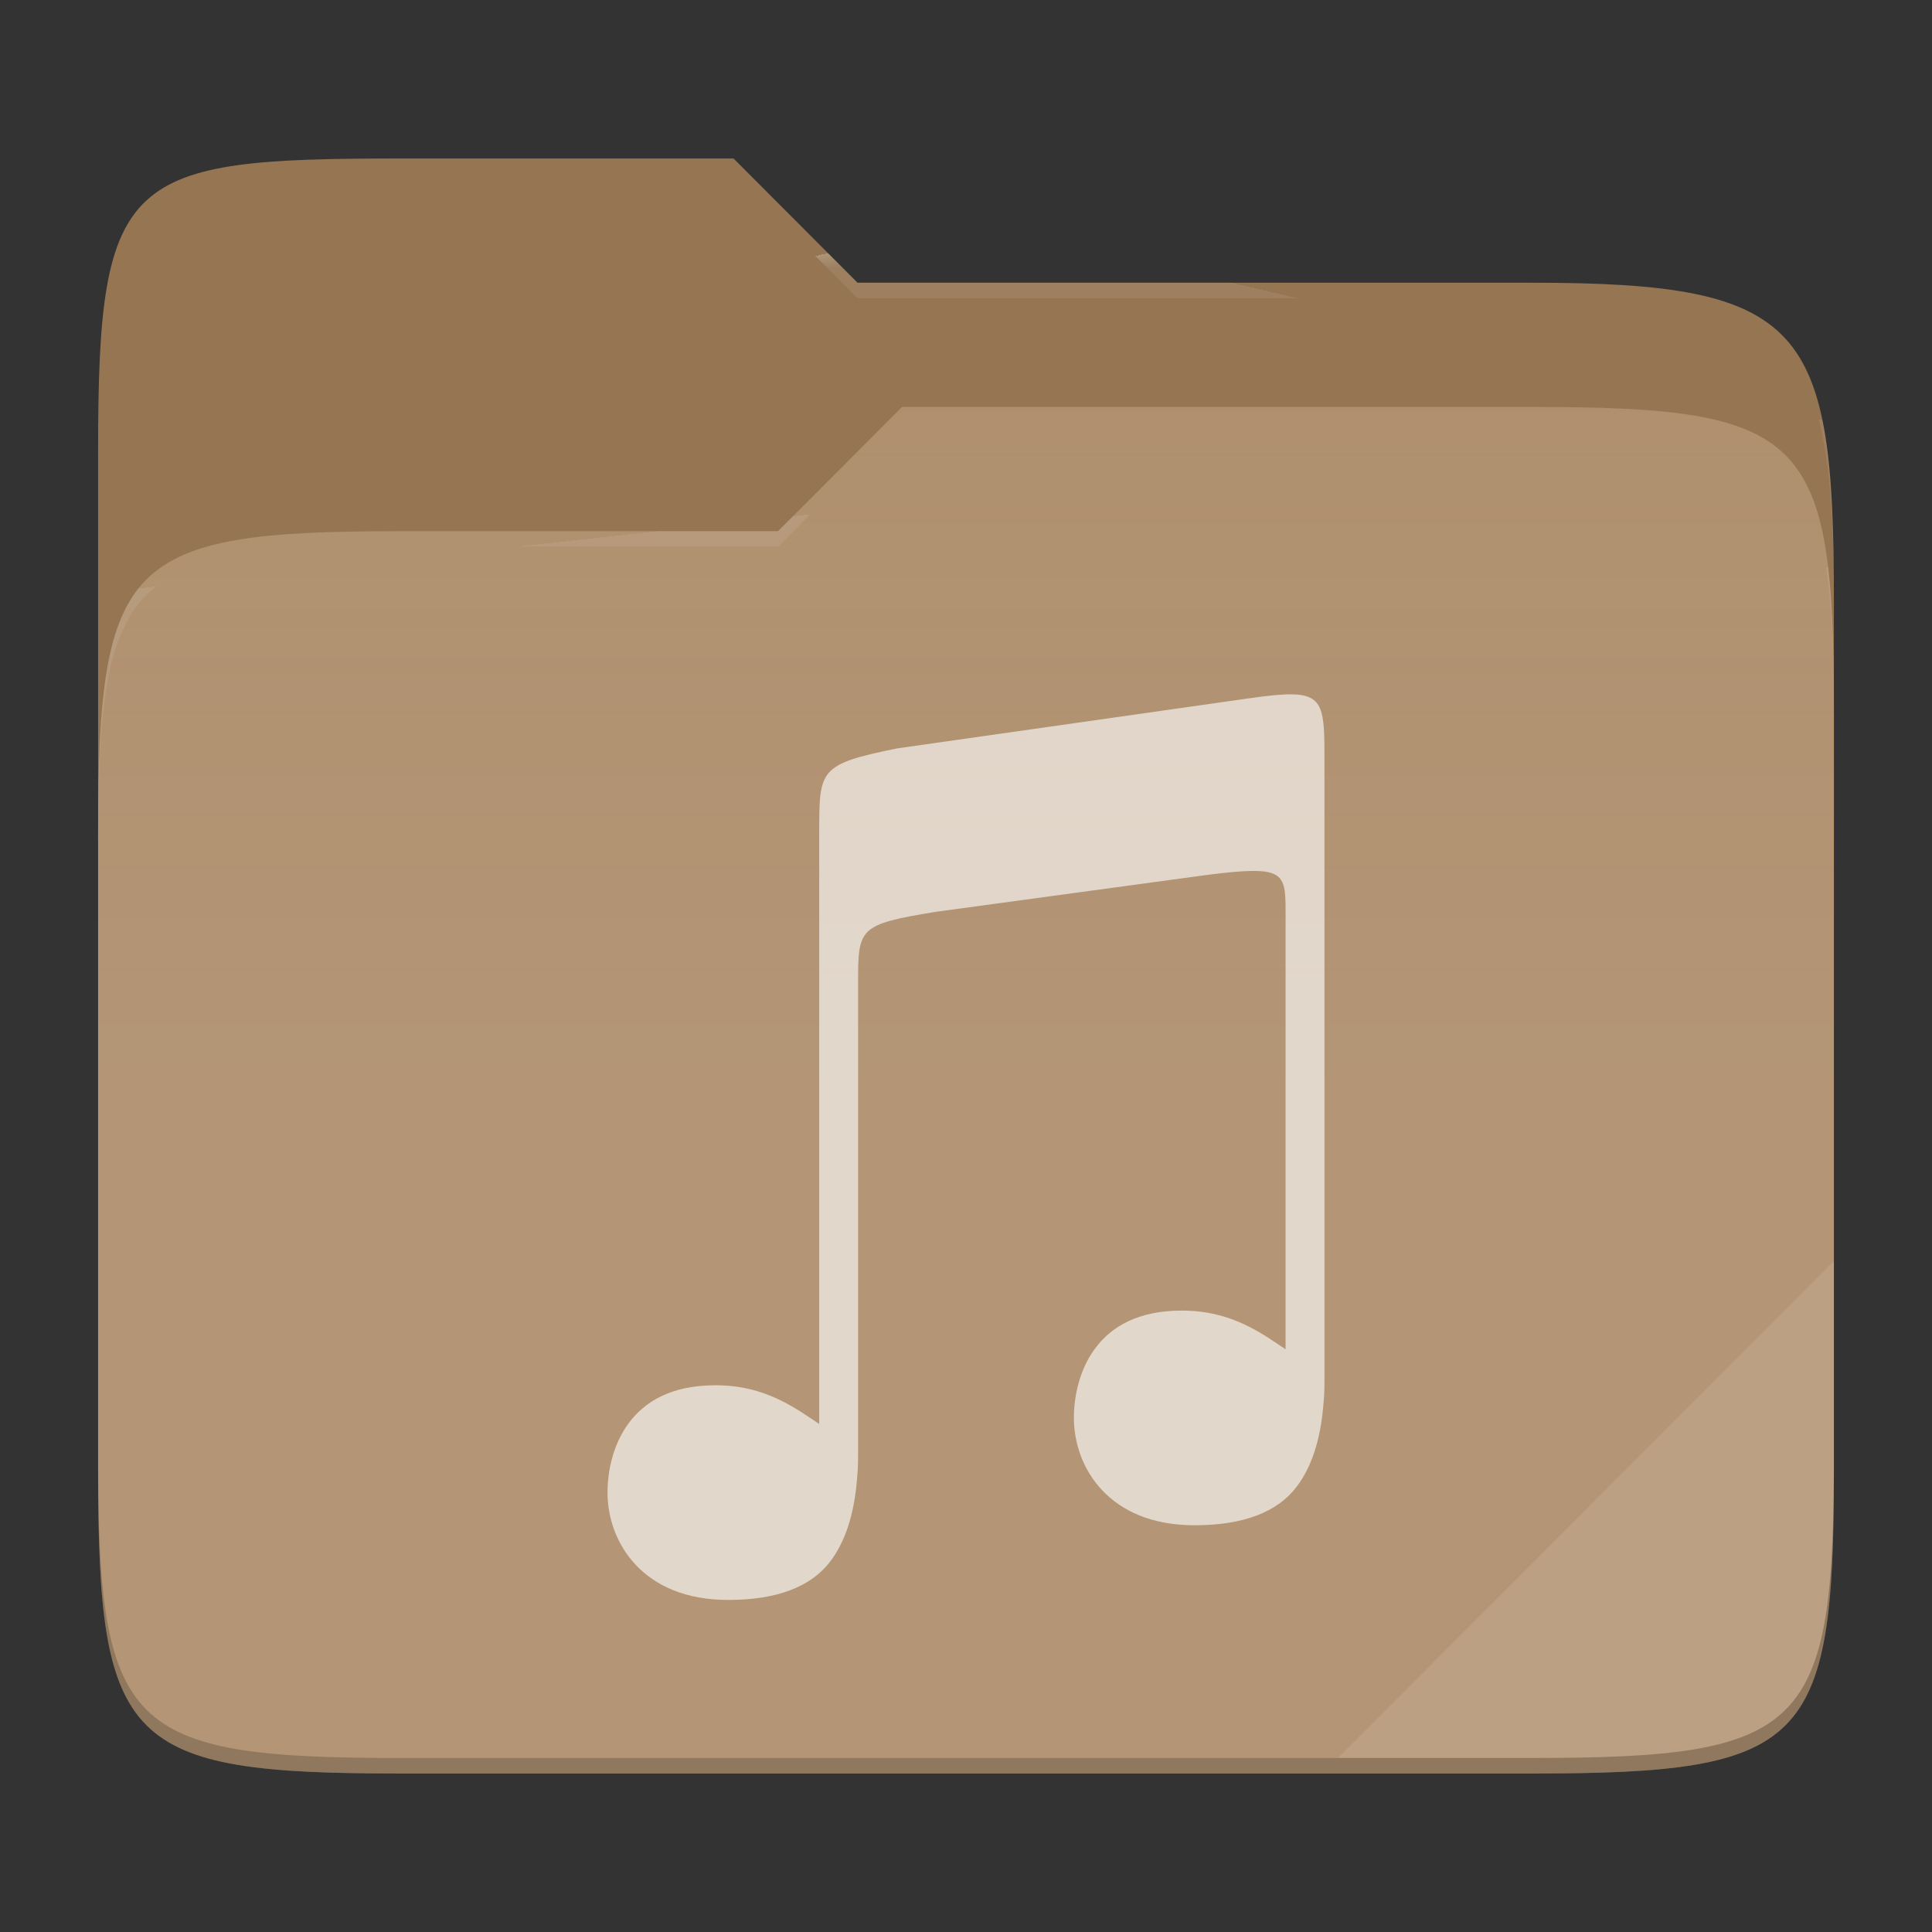 <?xml version="1.0" standalone="no"?><!-- Generator: Gravit.io -->
<svg xmlns="http://www.w3.org/2000/svg" 
  xmlns:xlink="http://www.w3.org/1999/xlink" style="isolation:isolate" viewBox="0 0 256 256" width="256" height="256">
  <rect x="0" y="0" width="256" height="256" fill="#333333" stroke="none"/>
  <switch>
    <g>
      <g id="folder">
        <path d=" M 53.039 21 C 16.724 21 13 23.055 13 59.371 L 13 111.538 L 243 111.538 L 243 79.563 C 243 43.247 239.276 37.461 202.961 37.461 L 113.625 37.461 L 97.198 21 L 53.039 21 Z " id="orange" fill="#957552"/>
        <path d=" M 53.039 70.384 C 16.722 70.384 13 74.114 13 110.429 L 13 194.953 C 13 231.269 16.722 235 53.039 235 L 202.961 235 C 239.278 235 243 231.269 243 194.953 L 243 93.969 C 243 57.653 239.278 53.922 202.961 53.922 L 119.53 53.922 L 103.092 70.384 L 53.039 70.384 Z " id="change-color-easy" fill="#AE8E6C"/>
        <linearGradient id="_lgradient_25" x1="0" y1="0.5" x2="2.83276944882399e-16" y2="-0.5" gradientTransform="matrix(230,0,0,181.078,13,53.922)" gradientUnits="userSpaceOnUse">
          <stop offset="0%" stop-opacity="0.07" style="stop-color:rgb(255,255,255)"/>
          <stop offset="67.282%" stop-opacity="0" style="stop-color:rgb(252,239,232)"/>
        </linearGradient>
        <path d=" M 53.039 70.384 C 16.722 70.384 13 74.114 13 110.429 L 13 194.953 C 13 231.269 16.722 235 53.039 235 L 202.961 235 C 239.278 235 243 231.269 243 194.953 L 243 93.969 C 243 57.653 239.278 53.922 202.961 53.922 L 119.53 53.922 L 103.092 70.384 L 53.039 70.384 Z " id="gradient white" fill="url(#_lgradient_25)"/>
        <g opacity="0.4">
          <radialGradient id="_rgradient_49" fx="0.5" fy="0.136" cx="0.5" cy="0.5" r="0.272" gradientTransform="matrix(230,0,0,60.62,13,21)" gradientUnits="userSpaceOnUse">
            <stop offset="0%" stop-opacity="1" style="stop-color:rgb(255,255,255)"/>
            <stop offset="100%" stop-opacity="0.204" style="stop-color:rgb(255,255,255)"/>
          </radialGradient>
          <path d=" M 53.039 21 C 16.724 21 13 23.055 13 59.371 L 13 61.43 C 13 25.114 16.724 23.057 53.039 23.057 L 97.198 23.057 L 113.625 39.518 L 202.961 39.518 C 239.276 39.518 243 45.304 243 81.62 L 243 79.563 C 243 43.247 239.276 37.461 202.961 37.461 L 113.625 37.461 L 97.198 21 L 53.039 21 Z " id="white" fill="url(#_rgradient_49)"/>
        </g>
        <g opacity="0.4">
          <radialGradient id="_rgradient_50" fx="0.482" fy="0.211" cx="0.5" cy="0.5" r="0.272" gradientTransform="matrix(230,0,0,58.565,13,53.922)" gradientUnits="userSpaceOnUse">
            <stop offset="0%" stop-opacity="1" style="stop-color:rgb(255,255,255)"/>
            <stop offset="100%" stop-opacity="0.204" style="stop-color:rgb(255,255,255)"/>
          </radialGradient>
          <path d=" M 119.53 53.922 L 103.092 70.384 L 53.039 70.384 C 16.724 70.384 13 74.112 13 110.427 L 13 112.487 C 13 76.171 16.724 72.441 53.039 72.441 L 103.092 72.441 L 119.53 55.981 L 202.961 55.981 C 239.276 55.981 243 59.708 243 96.024 L 243 93.967 C 243 57.651 239.276 53.922 202.961 53.922 L 119.53 53.922 Z " id="white" fill="url(#_rgradient_50)"/>
        </g>
        <g opacity="0.1">
          <path d=" M 243 167.096 L 177.285 232.941 L 202.961 232.941 C 239.276 232.941 243 229.214 243 192.898 L 243 167.096 Z " id="white" fill="rgb(255,255,255)"/>
        </g>
        <g opacity="0.2">
          <path d=" M 13 192.898 L 13 194.955 C 13 231.271 16.724 235 53.039 235 L 202.961 235 C 239.276 235 243 231.271 243 194.955 L 243 192.898 C 243 229.214 239.276 232.941 202.961 232.941 L 53.039 232.941 C 16.724 232.941 13 229.214 13 192.898 Z " id="dark" fill="rgb(0,0,0)"/>
        </g>
      </g>
      <g opacity="0.62">
        <path d=" M 171.104 92.003 C 169.655 91.989 167.727 92.208 165.162 92.578 L 118.852 99.17 C 108.55 101.277 108.55 101.93 108.55 110.291 L 108.55 110.588 L 108.55 110.588 L 108.55 188.688 C 107.79 188.178 107.041 187.664 106.257 187.159 L 106.257 187.162 C 102.984 185.055 99.496 183.555 94.81 183.555 C 88.941 183.555 85.44 185.714 83.321 188.558 C 81.203 191.401 80.5 194.985 80.5 197.756 C 80.5 201.097 81.688 204.662 84.264 207.379 C 86.84 210.096 90.801 212 96.495 212 C 102.925 212 107.449 210.274 110.006 206.906 C 112.019 204.254 113.131 200.711 113.529 196.34 L 113.529 196.331 L 113.529 196.326 C 113.584 195.796 113.624 195.252 113.659 194.691 C 113.713 193.827 113.702 192.211 113.702 192.211 L 113.702 130.374 C 113.702 122.954 113.701 122.511 124.006 120.818 L 160.025 115.92 C 170.187 114.642 170.345 115.529 170.347 120.864 L 170.347 178.793 C 169.588 178.282 168.839 177.769 168.054 177.264 L 168.054 177.266 C 164.781 175.159 161.293 173.66 156.608 173.66 C 150.738 173.66 147.237 175.819 145.118 178.662 C 143 181.506 142.297 185.09 142.297 187.86 C 142.297 191.201 143.485 194.767 146.062 197.484 C 148.637 200.201 152.598 202.104 158.292 202.105 C 164.722 202.105 169.246 200.379 171.803 197.01 C 173.816 194.358 174.929 190.816 175.326 186.445 L 175.326 186.436 L 175.326 186.431 C 175.381 185.901 175.421 185.357 175.457 184.796 C 175.511 183.932 175.499 182.315 175.499 182.315 L 175.499 115.532 L 175.499 100.71 C 175.499 94.202 175.455 92.047 171.106 92 L 171.104 92.003 Z " id="music" fill="#FFFFFF"/>
      </g>
    </g>
  </switch>
</svg>